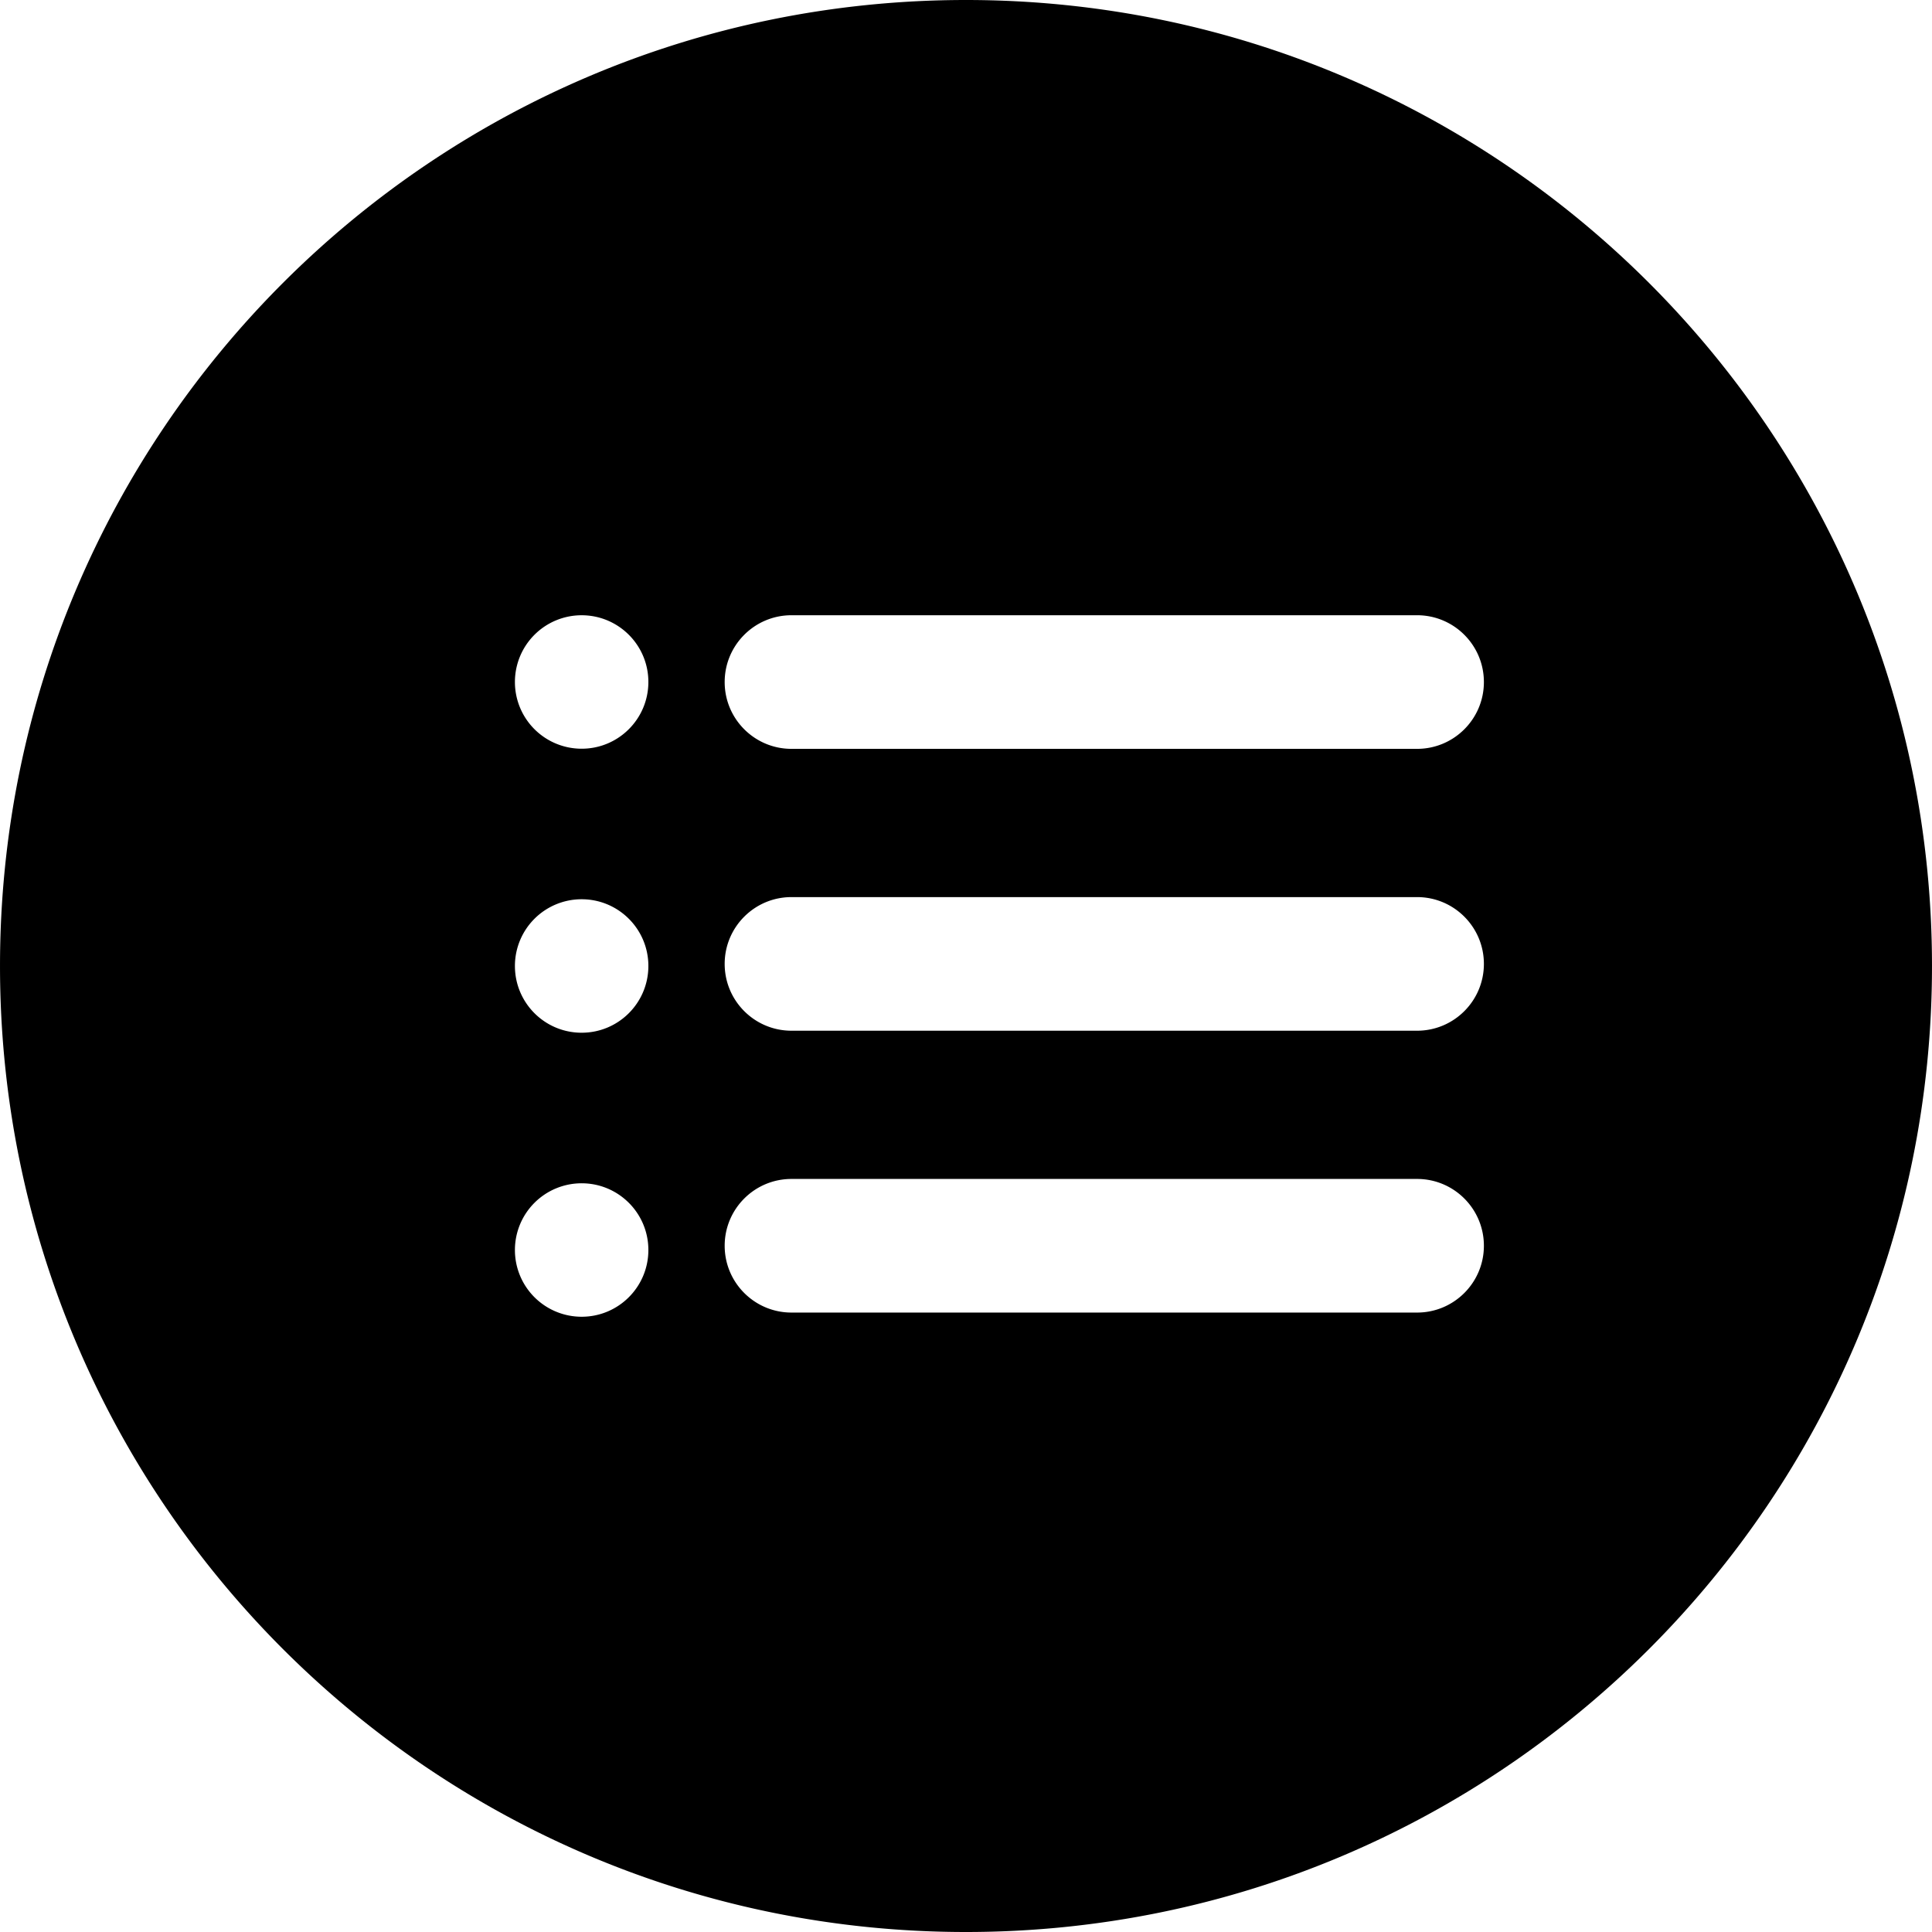 <svg xmlns="http://www.w3.org/2000/svg" viewBox="0 0 300 300"><path d="M149.996 0C67.157 0 .001 67.161.001 149.997.001 232.837 67.157 300 149.996 300s150.003-67.163 150.003-150.003S232.835 0 149.996 0zM90.318 204.463a10.356 10.356 0 0 1-10.361-10.364 10.356 10.356 0 0 1 10.361-10.359c5.724 0 10.361 4.635 10.361 10.359 0 5.729-4.637 10.364-10.361 10.364zm0-44.102c-5.727 0-10.361-4.635-10.361-10.367a10.356 10.356 0 0 1 10.361-10.359c5.724 0 10.361 4.635 10.361 10.359 0 5.733-4.637 10.367-10.361 10.367zm0-44.101a10.356 10.356 0 0 1-10.361-10.364 10.356 10.356 0 0 1 10.361-10.359c5.724 0 10.361 4.635 10.361 10.359 0 5.729-4.637 10.364-10.361 10.364zm129.726 87.554h-97.143c-5.729 0-10.374-4.645-10.374-10.374s4.645-10.374 10.374-10.374h97.143c5.729 0 10.374 4.645 10.374 10.374s-4.645 10.374-10.374 10.374zm0-43.766h-97.143c-5.729 0-10.374-4.645-10.374-10.374s4.645-10.374 10.374-10.374h97.143c5.729 0 10.374 4.645 10.374 10.374 0 5.728-4.645 10.374-10.374 10.374zm0-43.767h-97.143c-5.729 0-10.374-4.645-10.374-10.374s4.645-10.374 10.374-10.374h97.143c5.729 0 10.374 4.645 10.374 10.374s-4.645 10.374-10.374 10.374z"/></svg>